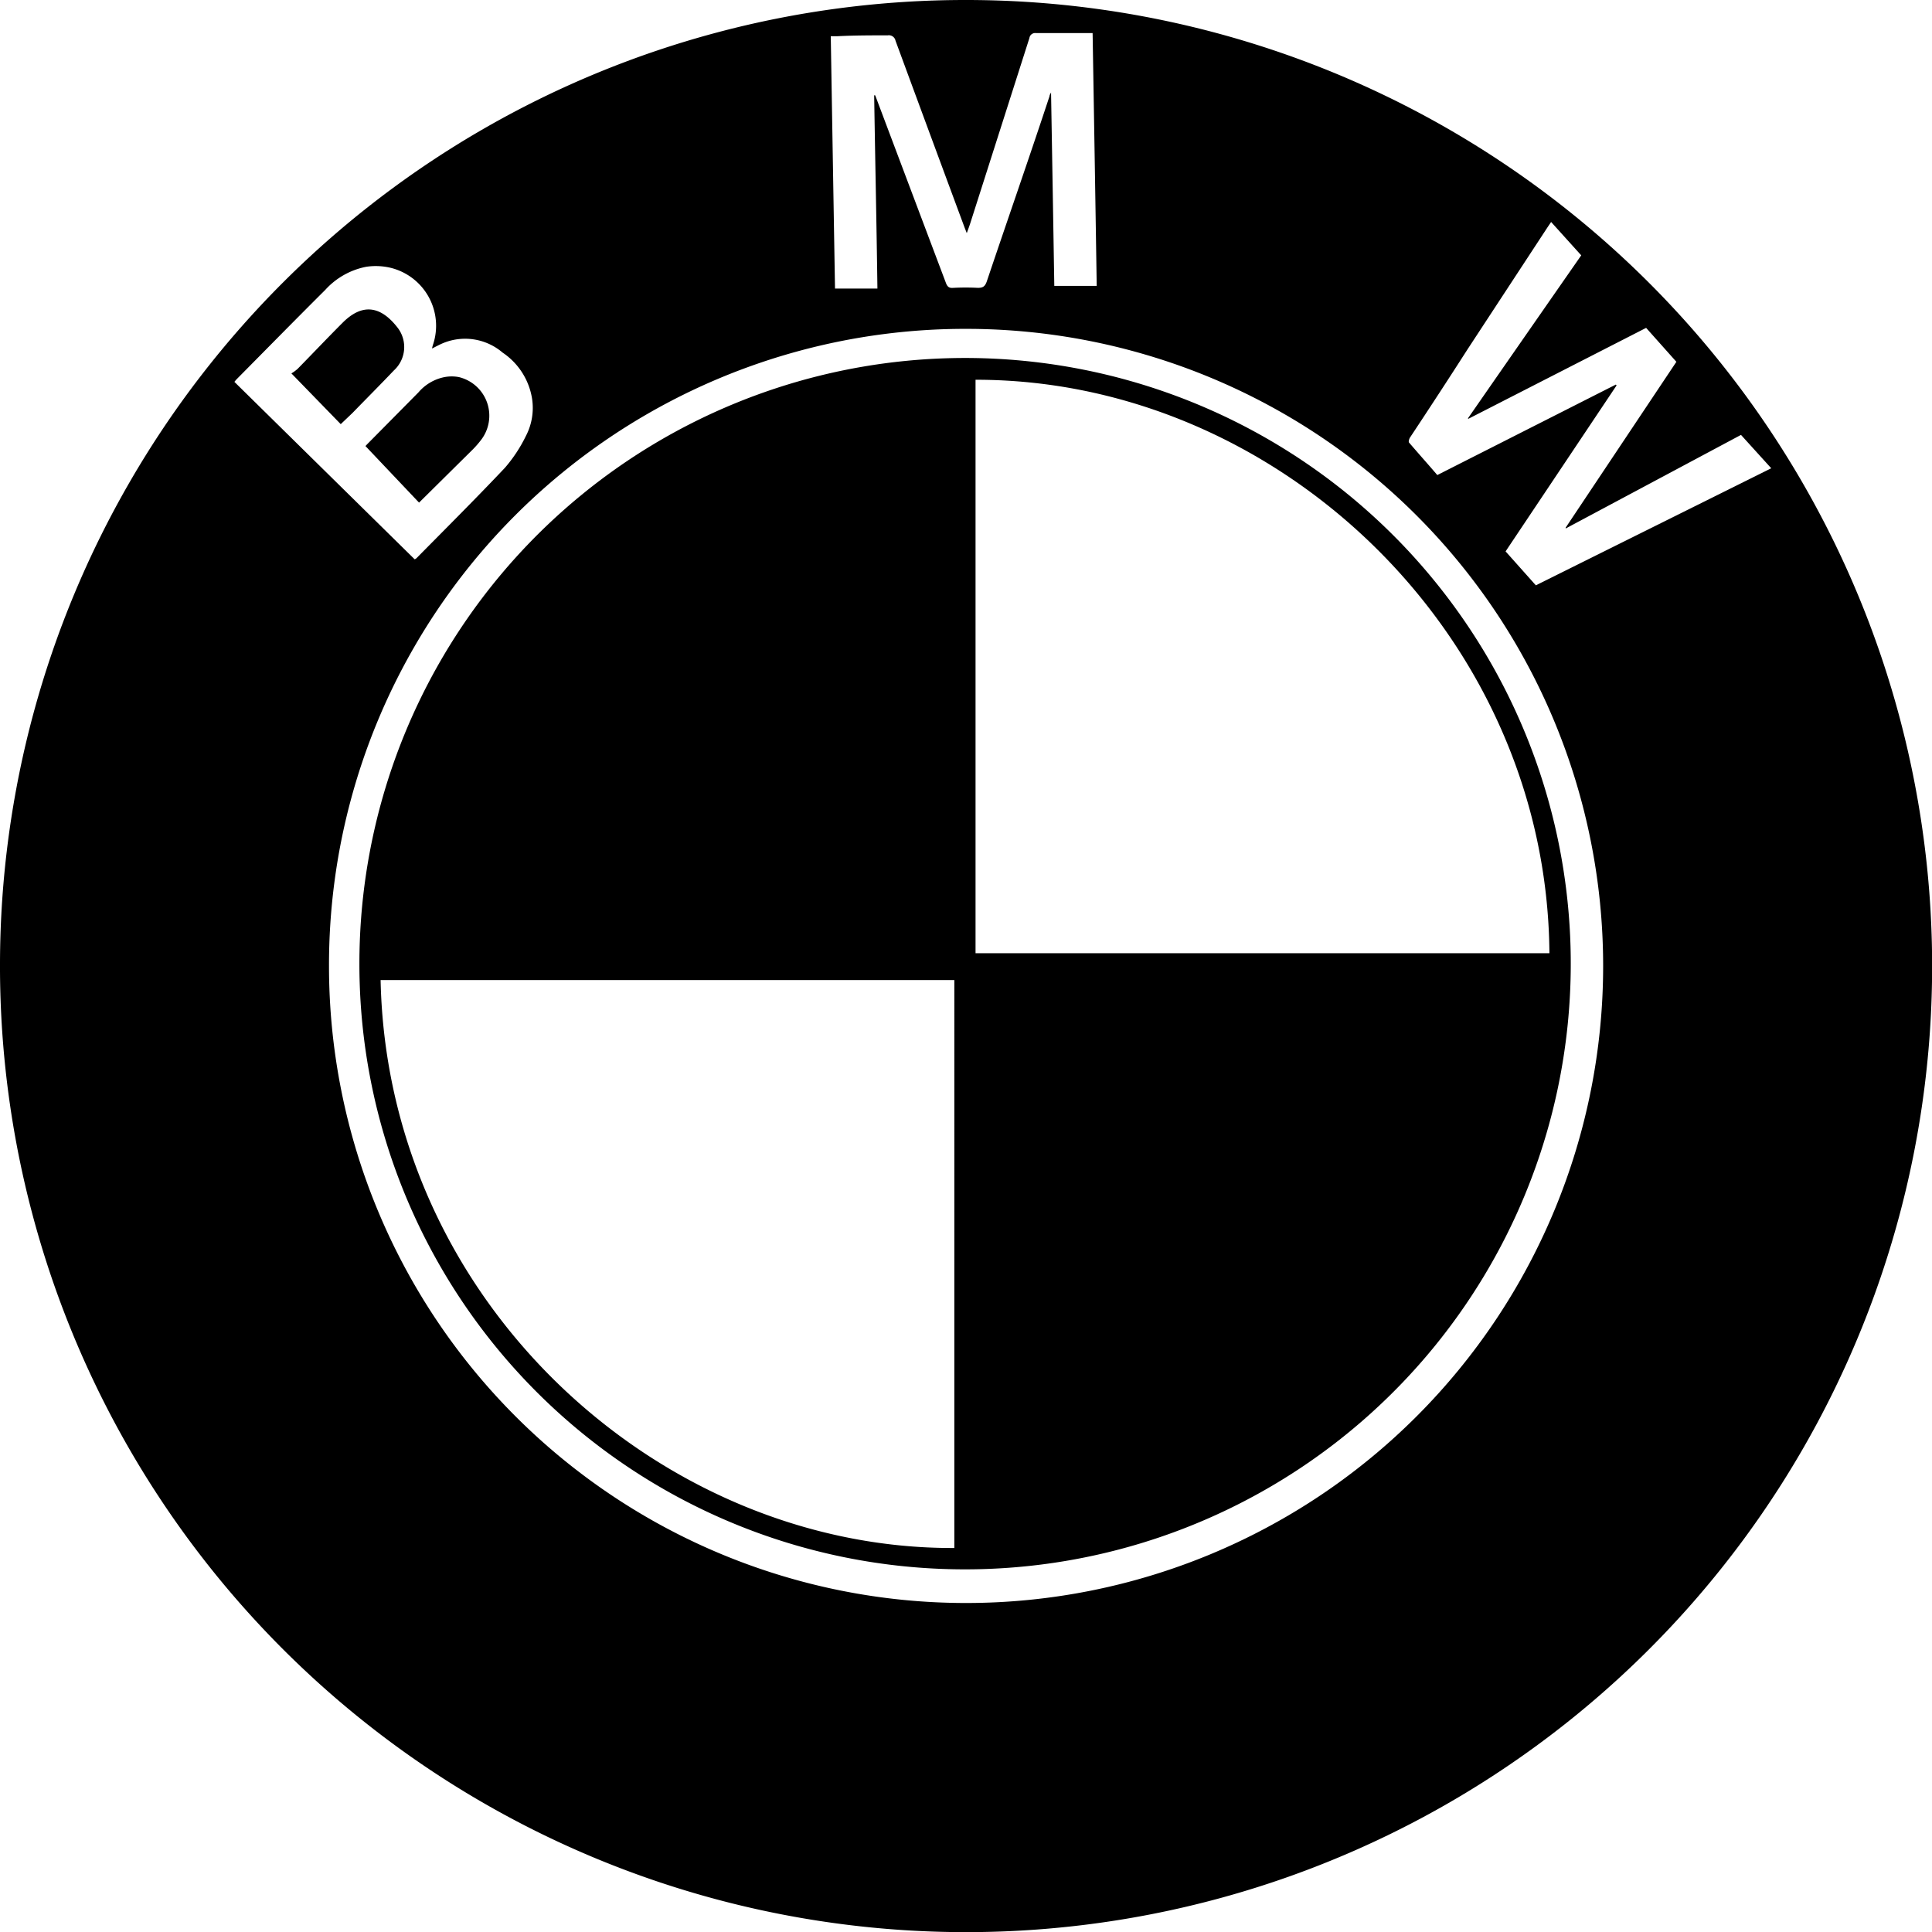 <svg xmlns="http://www.w3.org/2000/svg" viewBox="0 0 136.65 136.65">
  <path d="M68.35 0A68.33 68.33 0 1 1 0 68.05 68.28 68.28 0 0 1 68.35 0zM23.27 68.33a45.06 45.06 0 1 0 45.07-45.07 45 45 0 0 0-45.07 45.07zM61.83 6.74h.07L62 7q2.44 6.48 4.9 13c.1.27.22.39.53.36a16.84 16.84 0 0 1 1.74 0c.36 0 .5-.11.62-.44 1.47-4.37 3-8.74 4.44-13.11 0-.09.07-.18.11-.27q.12 6.84.23 13.68h3c-.09-6-.19-11.92-.29-17.88h-4.01a.41.41 0 0 0-.46.35l-4.18 13.09c-.07.22-.15.43-.25.71-.08-.21-.14-.35-.19-.49q-2.43-6.55-4.85-13.12a.48.48 0 0 0-.55-.38c-1.17 0-2.35 0-3.52.06h-.51q.15 9 .3 17.85h3c-.06-4.57-.16-9.12-.23-13.67zm46.8 34.66l16.65-8.28-2.14-2.36-12.4 6.62v-.06l7.83-11.73-2.14-2.4-12.59 6.44v-.06q4-5.76 8-11.51l-2.13-2.36-.25.37-5.65 8.62q-2 3.12-4.07 6.24c-.07.1-.13.31-.08.37.67.78 1.35 1.54 2 2.3l12.63-6.4.05.06L106.49 39zm-79.3-1.84a.6.6 0 0 0 .13-.08c2.09-2.12 4.2-4.22 6.25-6.39a10.36 10.36 0 0 0 1.48-2.24 4.3 4.3 0 0 0 .44-2.67 4.84 4.84 0 0 0-2.08-3.24 4.08 4.08 0 0 0-4.14-.7c-.28.11-.55.26-.85.41a1.53 1.53 0 0 1 .06-.25 4.22 4.22 0 0 0-3-5.46 4.52 4.52 0 0 0-1.72-.07 5.26 5.26 0 0 0-2.9 1.64c-2.11 2.1-4.18 4.21-6.27 6.32-.05.05-.1.12-.15.18z"/>
  <path d="M25.42 68.14A42.84 42.84 0 1 1 68.17 111a42.82 42.82 0 0 1-42.75-42.86zm84.17-.72C109.42 44.9 90.36 26.84 69 26.86v40.56zm-42.09 1.9H26.92c.48 22.9 19.89 40.26 40.58 40.17zM29.64 35.55l-3.79-4 .1-.11 3.65-3.69a3.25 3.25 0 0 1 1.85-1.08 2.75 2.75 0 0 1 1 0A2.81 2.81 0 0 1 34 31.15a6.75 6.75 0 0 1-.56.64zM24.1 30l-3.49-3.59a2.67 2.67 0 0 0 .45-.33c1.07-1.09 2.11-2.19 3.19-3.27 1.34-1.33 2.64-1.24 3.89.39a2.24 2.24 0 0 1-.28 3c-.95 1-1.95 2-2.92 3z"/>
</svg>
